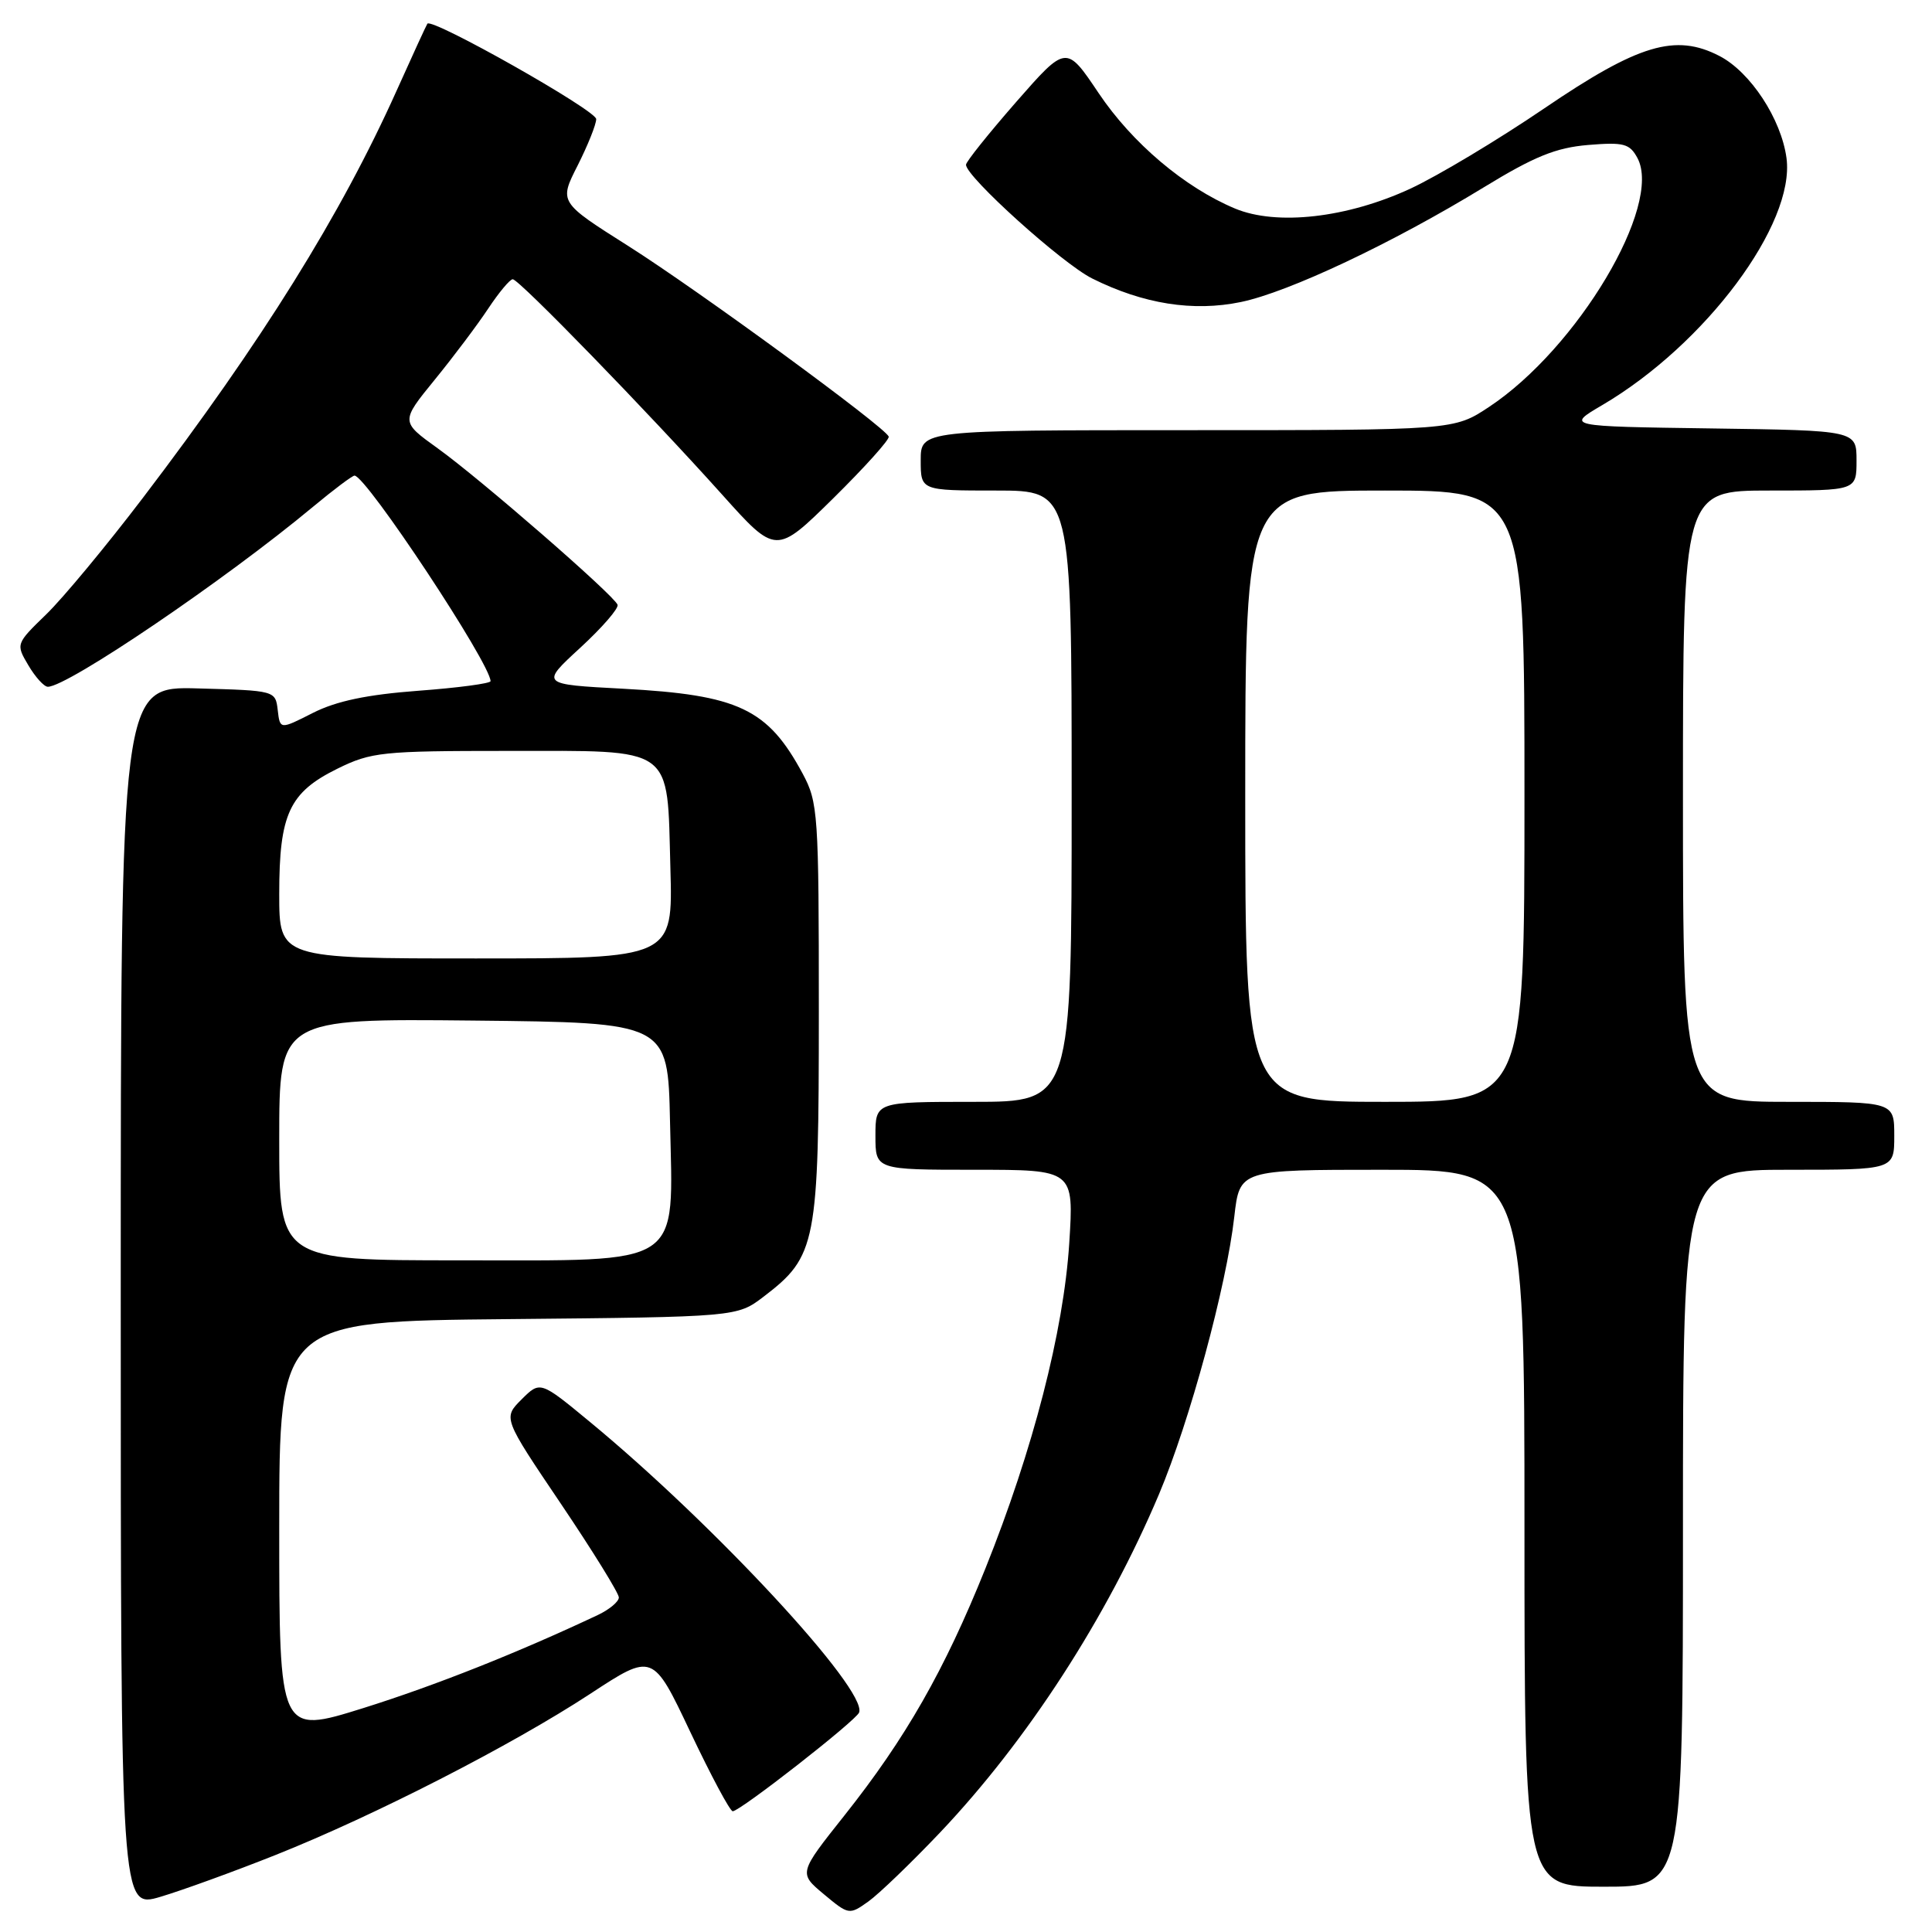 <?xml version="1.0" encoding="UTF-8" standalone="no"?>
<!DOCTYPE svg PUBLIC "-//W3C//DTD SVG 1.1//EN" "http://www.w3.org/Graphics/SVG/1.1/DTD/svg11.dtd" >
<svg xmlns="http://www.w3.org/2000/svg" xmlns:xlink="http://www.w3.org/1999/xlink" version="1.1" viewBox="0 0 256 256">
 <g >
 <path fill="currentColor"
d=" M 124.56 242.82 C 136.15 230.59 146.66 214.35 153.57 198.00 C 157.65 188.32 162.51 170.42 163.55 161.22 C 164.26 155.00 164.26 155.00 183.13 155.00 C 202.00 155.00 202.00 155.00 202.00 202.50 C 202.00 250.00 202.00 250.00 212.50 250.00 C 223.00 250.00 223.00 250.00 223.00 202.50 C 223.00 155.00 223.00 155.00 237.00 155.00 C 251.00 155.00 251.00 155.00 251.00 150.50 C 251.00 146.00 251.00 146.00 237.00 146.00 C 223.00 146.00 223.00 146.00 223.00 105.50 C 223.00 65.00 223.00 65.00 234.50 65.00 C 246.00 65.00 246.00 65.00 246.00 61.02 C 246.00 57.04 246.00 57.04 226.75 56.77 C 207.50 56.50 207.50 56.50 212.32 53.67 C 225.99 45.63 237.89 29.67 236.72 20.94 C 236.02 15.76 231.94 9.54 227.84 7.42 C 222.01 4.40 217.11 5.87 204.64 14.35 C 198.51 18.52 190.53 23.30 186.90 24.99 C 178.51 28.88 169.17 29.94 163.64 27.63 C 156.96 24.83 150.01 18.95 145.57 12.33 C 141.28 5.94 141.28 5.94 134.64 13.52 C 130.99 17.70 128.00 21.43 128.00 21.83 C 128.00 23.42 140.76 34.93 144.72 36.90 C 151.49 40.28 158.10 41.33 164.42 40.02 C 170.78 38.70 184.48 32.23 196.58 24.84 C 203.30 20.73 206.16 19.57 210.43 19.21 C 215.17 18.82 215.94 19.03 216.97 20.94 C 220.32 27.21 209.03 46.15 197.32 53.91 C 192.66 57.00 192.66 57.00 157.33 57.00 C 122.00 57.00 122.00 57.00 122.00 61.00 C 122.00 65.00 122.00 65.00 132.00 65.00 C 142.00 65.00 142.00 65.00 142.00 105.50 C 142.00 146.00 142.00 146.00 129.00 146.00 C 116.00 146.00 116.00 146.00 116.00 150.50 C 116.00 155.00 116.00 155.00 129.15 155.00 C 142.30 155.00 142.30 155.00 141.68 164.75 C 140.93 176.41 136.88 192.12 130.56 207.86 C 125.14 221.35 119.98 230.37 111.89 240.56 C 105.82 248.20 105.82 248.20 109.16 250.99 C 112.46 253.74 112.53 253.76 115.06 251.96 C 116.46 250.96 120.74 246.84 124.56 242.82 Z  M 36.50 245.80 C 49.59 240.59 67.78 231.27 78.18 224.46 C 86.50 219.00 86.50 219.00 91.47 229.50 C 94.21 235.28 96.73 240.00 97.09 240.00 C 98.07 240.00 113.45 227.98 113.84 226.91 C 114.93 223.89 94.66 202.02 78.18 188.42 C 71.58 182.97 71.58 182.97 69.11 185.43 C 66.65 187.89 66.65 187.89 74.33 199.27 C 78.55 205.53 82.00 211.11 82.00 211.67 C 82.00 212.22 80.76 213.26 79.25 213.98 C 68.63 218.99 57.70 223.33 48.14 226.33 C 37.00 229.81 37.00 229.81 37.00 202.45 C 37.00 175.08 37.00 175.08 67.33 174.79 C 97.66 174.50 97.66 174.50 101.19 171.81 C 108.19 166.46 108.50 164.86 108.50 134.00 C 108.50 107.76 108.40 106.32 106.35 102.50 C 101.72 93.90 97.85 92.08 82.56 91.26 C 71.61 90.68 71.61 90.68 76.89 85.83 C 79.79 83.16 82.01 80.60 81.83 80.13 C 81.34 78.85 63.62 63.44 57.99 59.40 C 53.08 55.87 53.08 55.87 57.60 50.32 C 60.09 47.27 63.28 43.02 64.69 40.89 C 66.11 38.75 67.57 37.00 67.94 37.00 C 68.77 37.00 85.85 54.58 95.66 65.51 C 102.82 73.50 102.82 73.50 110.42 66.02 C 114.59 61.90 117.90 58.23 117.76 57.85 C 117.29 56.59 92.64 38.55 83.29 32.62 C 74.07 26.79 74.07 26.79 76.54 21.93 C 77.89 19.25 79.00 16.49 79.00 15.78 C 79.00 14.62 57.21 2.31 56.63 3.14 C 56.49 3.34 54.66 7.32 52.56 12.00 C 45.15 28.50 34.74 45.21 18.91 66.00 C 14.09 72.33 8.34 79.26 6.12 81.41 C 2.10 85.31 2.09 85.34 3.76 88.16 C 4.68 89.72 5.84 91.00 6.34 91.00 C 8.97 91.00 29.88 76.81 41.48 67.15 C 44.22 64.87 46.70 63.01 46.98 63.02 C 48.56 63.10 65.00 87.95 65.00 90.26 C 65.00 90.56 60.69 91.14 55.42 91.53 C 48.62 92.04 44.58 92.89 41.47 94.46 C 37.10 96.68 37.10 96.68 36.80 94.09 C 36.50 91.51 36.45 91.50 26.25 91.22 C 16.00 90.93 16.00 90.93 16.00 171.91 C 16.00 252.89 16.00 252.89 21.25 251.34 C 24.14 250.48 31.00 247.99 36.50 245.80 Z  M 165.00 105.50 C 165.00 65.00 165.00 65.00 183.50 65.00 C 202.00 65.00 202.00 65.00 202.00 105.50 C 202.00 146.00 202.00 146.00 183.50 146.00 C 165.00 146.00 165.00 146.00 165.00 105.50 Z  M 37.00 150.98 C 37.00 134.97 37.00 134.97 62.75 135.23 C 88.50 135.50 88.50 135.50 88.78 148.58 C 89.19 168.12 90.88 167.00 60.93 167.00 C 37.00 167.00 37.00 167.00 37.00 150.98 Z  M 37.00 118.45 C 37.00 107.86 38.33 105.00 44.72 101.85 C 49.19 99.65 50.64 99.50 67.21 99.50 C 89.57 99.50 88.38 98.65 88.83 115.03 C 89.17 127.00 89.17 127.00 63.08 127.00 C 37.00 127.00 37.00 127.00 37.00 118.45 Z "/>
</g>
</svg>